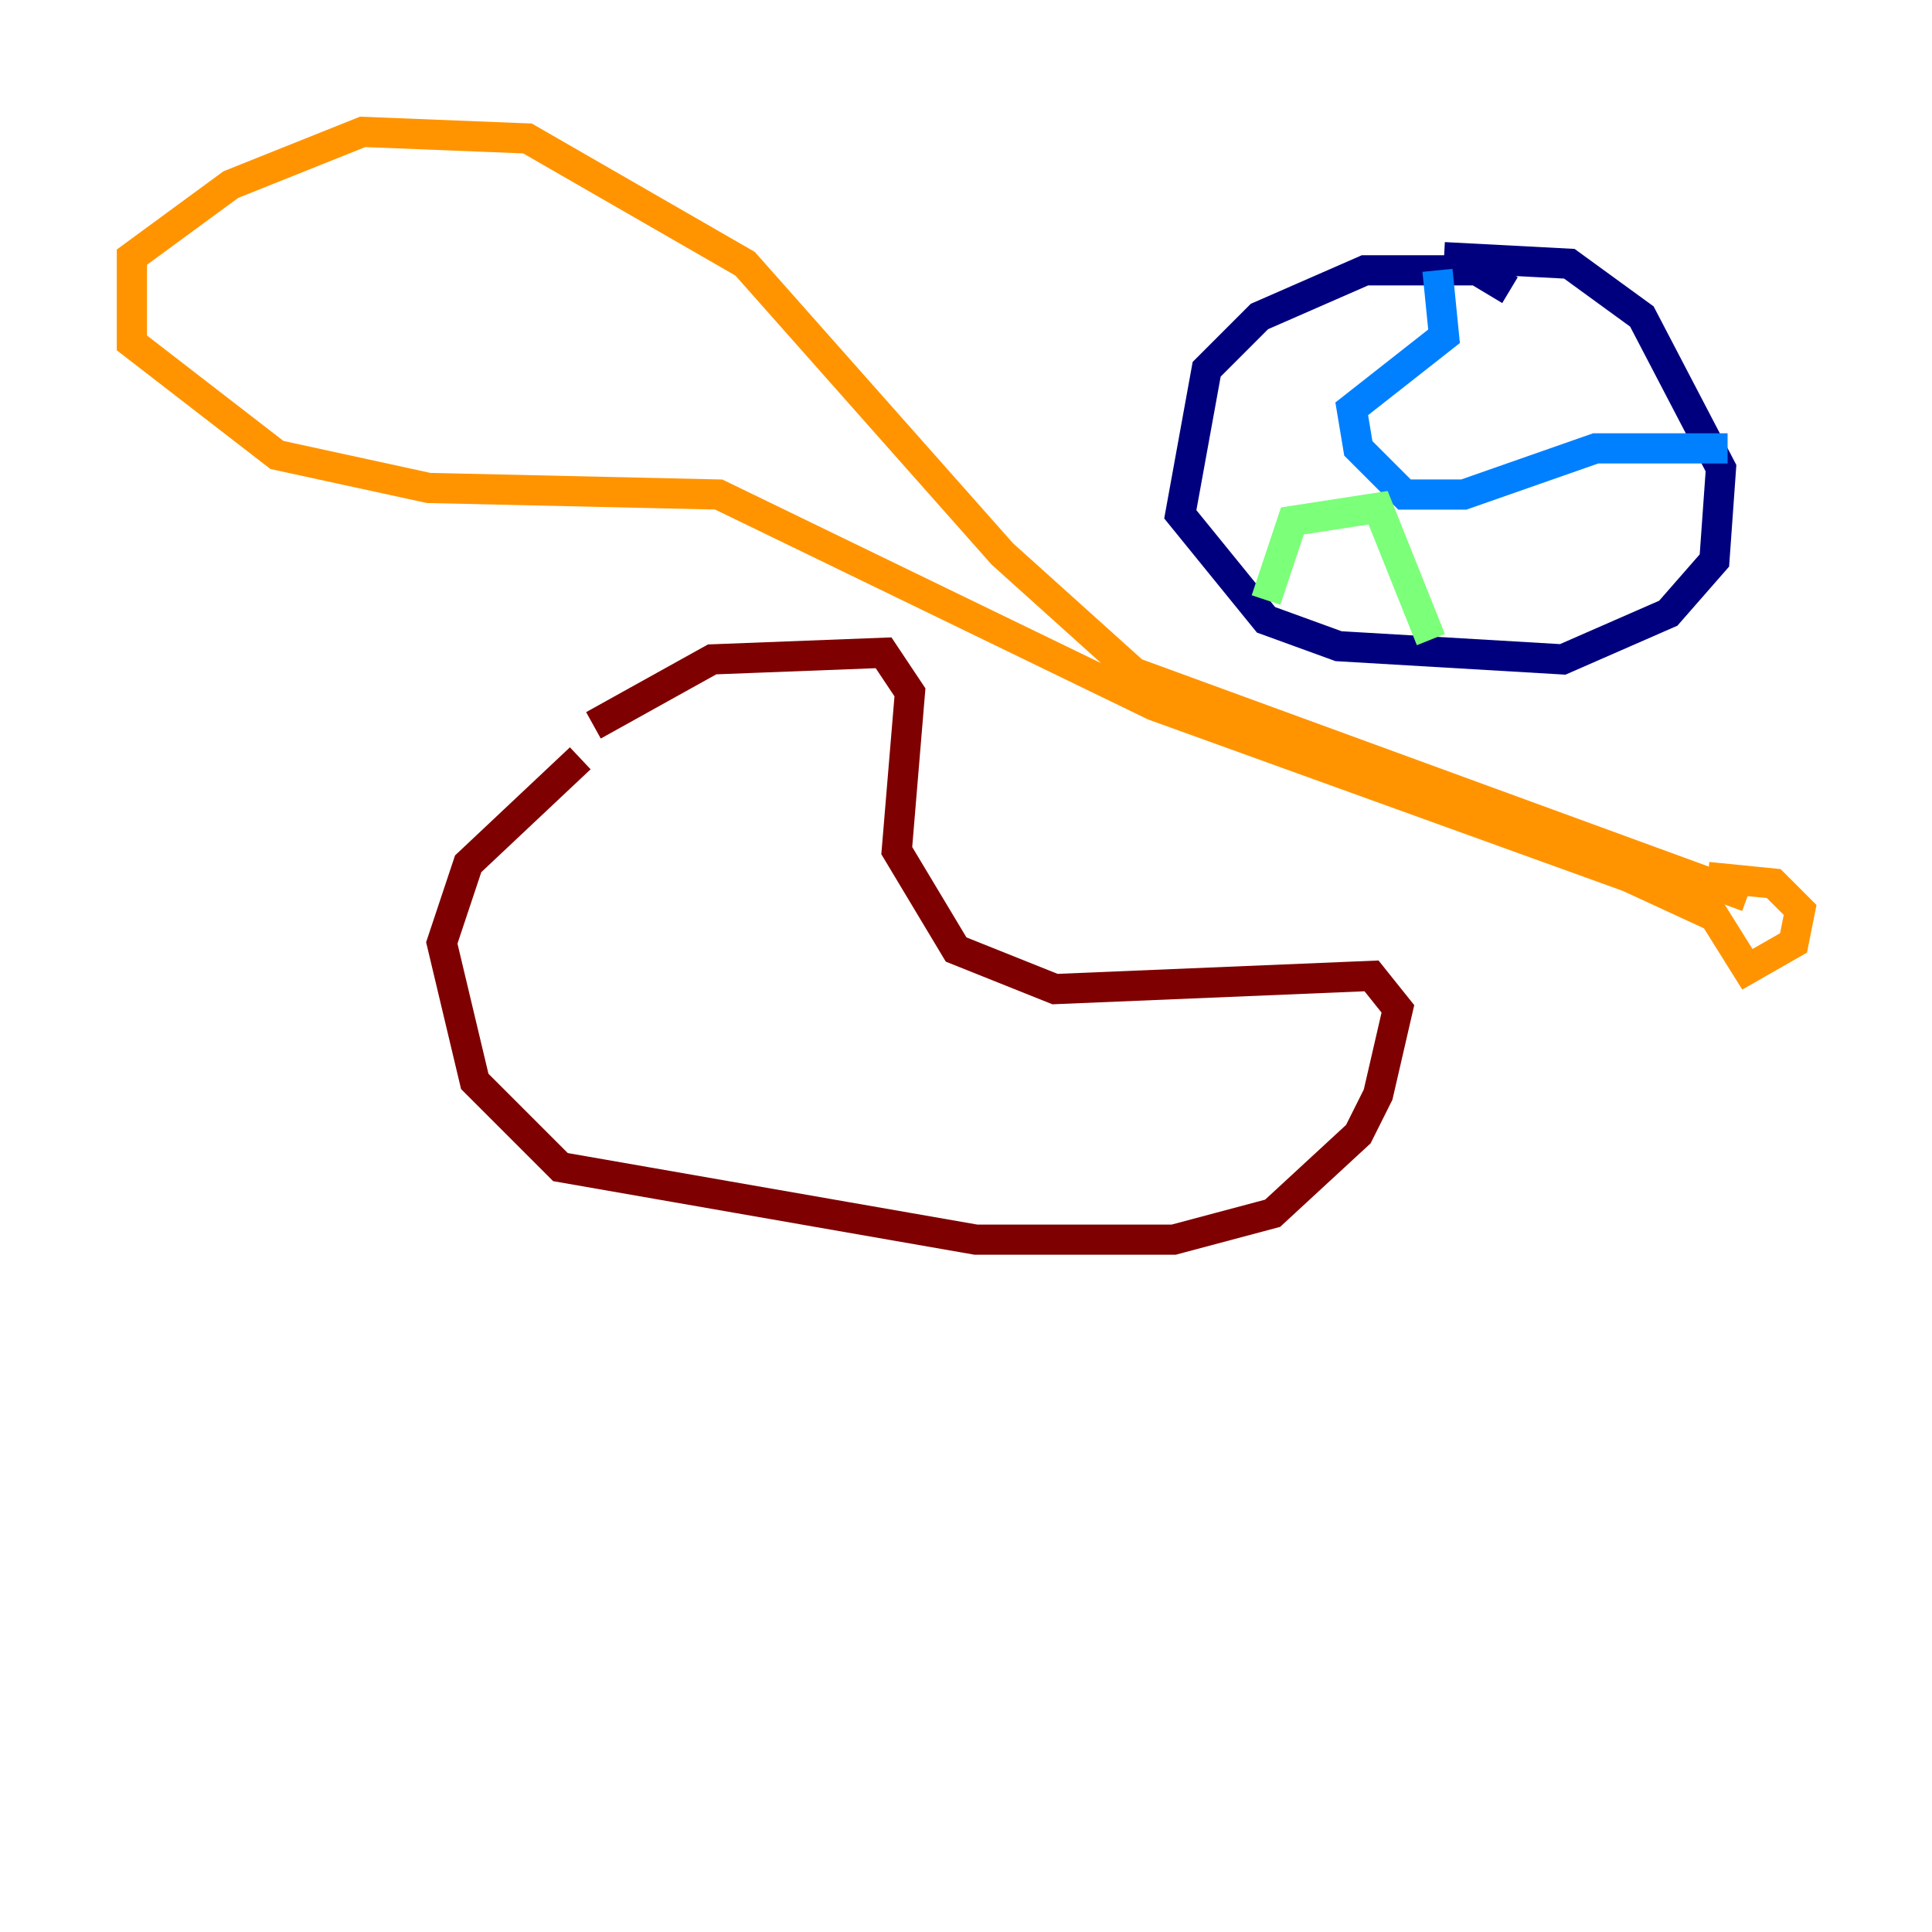 <?xml version="1.0" encoding="utf-8" ?>
<svg baseProfile="tiny" height="128" version="1.2" viewBox="0,0,128,128" width="128" xmlns="http://www.w3.org/2000/svg" xmlns:ev="http://www.w3.org/2001/xml-events" xmlns:xlink="http://www.w3.org/1999/xlink"><defs /><polyline fill="none" points="100.041,19.222 97.857,17.911 90.43,17.911 83.44,20.969 79.945,24.464 78.198,34.075 83.877,41.065 88.683,42.812 103.536,43.686 110.526,40.628 113.584,37.133 114.02,31.017 108.778,20.969 103.973,17.474 95.672,17.038" stroke="#00007f" stroke-width="2" /><polyline fill="none" points="95.236,17.911 95.672,22.28 89.556,27.085 89.993,29.706 93.051,32.764 96.983,32.764 105.72,29.706 114.457,29.706" stroke="#0080ff" stroke-width="2" /><polyline fill="none" points="83.877,39.754 85.625,34.512 91.304,33.638 94.799,42.375" stroke="#7cff79" stroke-width="2" /><polyline fill="none" points="115.768,59.413 75.14,44.56 66.403,36.696 49.365,17.474 34.949,9.174 24.027,8.737 15.29,12.232 8.737,17.038 8.737,22.717 18.348,30.143 28.396,32.328 47.618,32.764 76.451,46.744 107.904,58.102 113.584,60.724 115.768,64.218 118.826,62.471 119.263,60.287 117.515,58.539 113.147,58.102" stroke="#ff9400" stroke-width="2" /><polyline fill="none" points="38.444,50.239 31.017,57.229 29.27,62.471 31.454,71.645 37.133,77.324 64.655,82.13 77.761,82.13 84.314,80.382 89.993,75.14 91.304,72.519 92.614,66.84 90.867,64.655 69.898,65.529 63.345,62.908 59.413,56.355 60.287,45.87 58.539,43.249 47.181,43.686 39.317,48.055" stroke="#7f0000" stroke-width="2" /></svg>